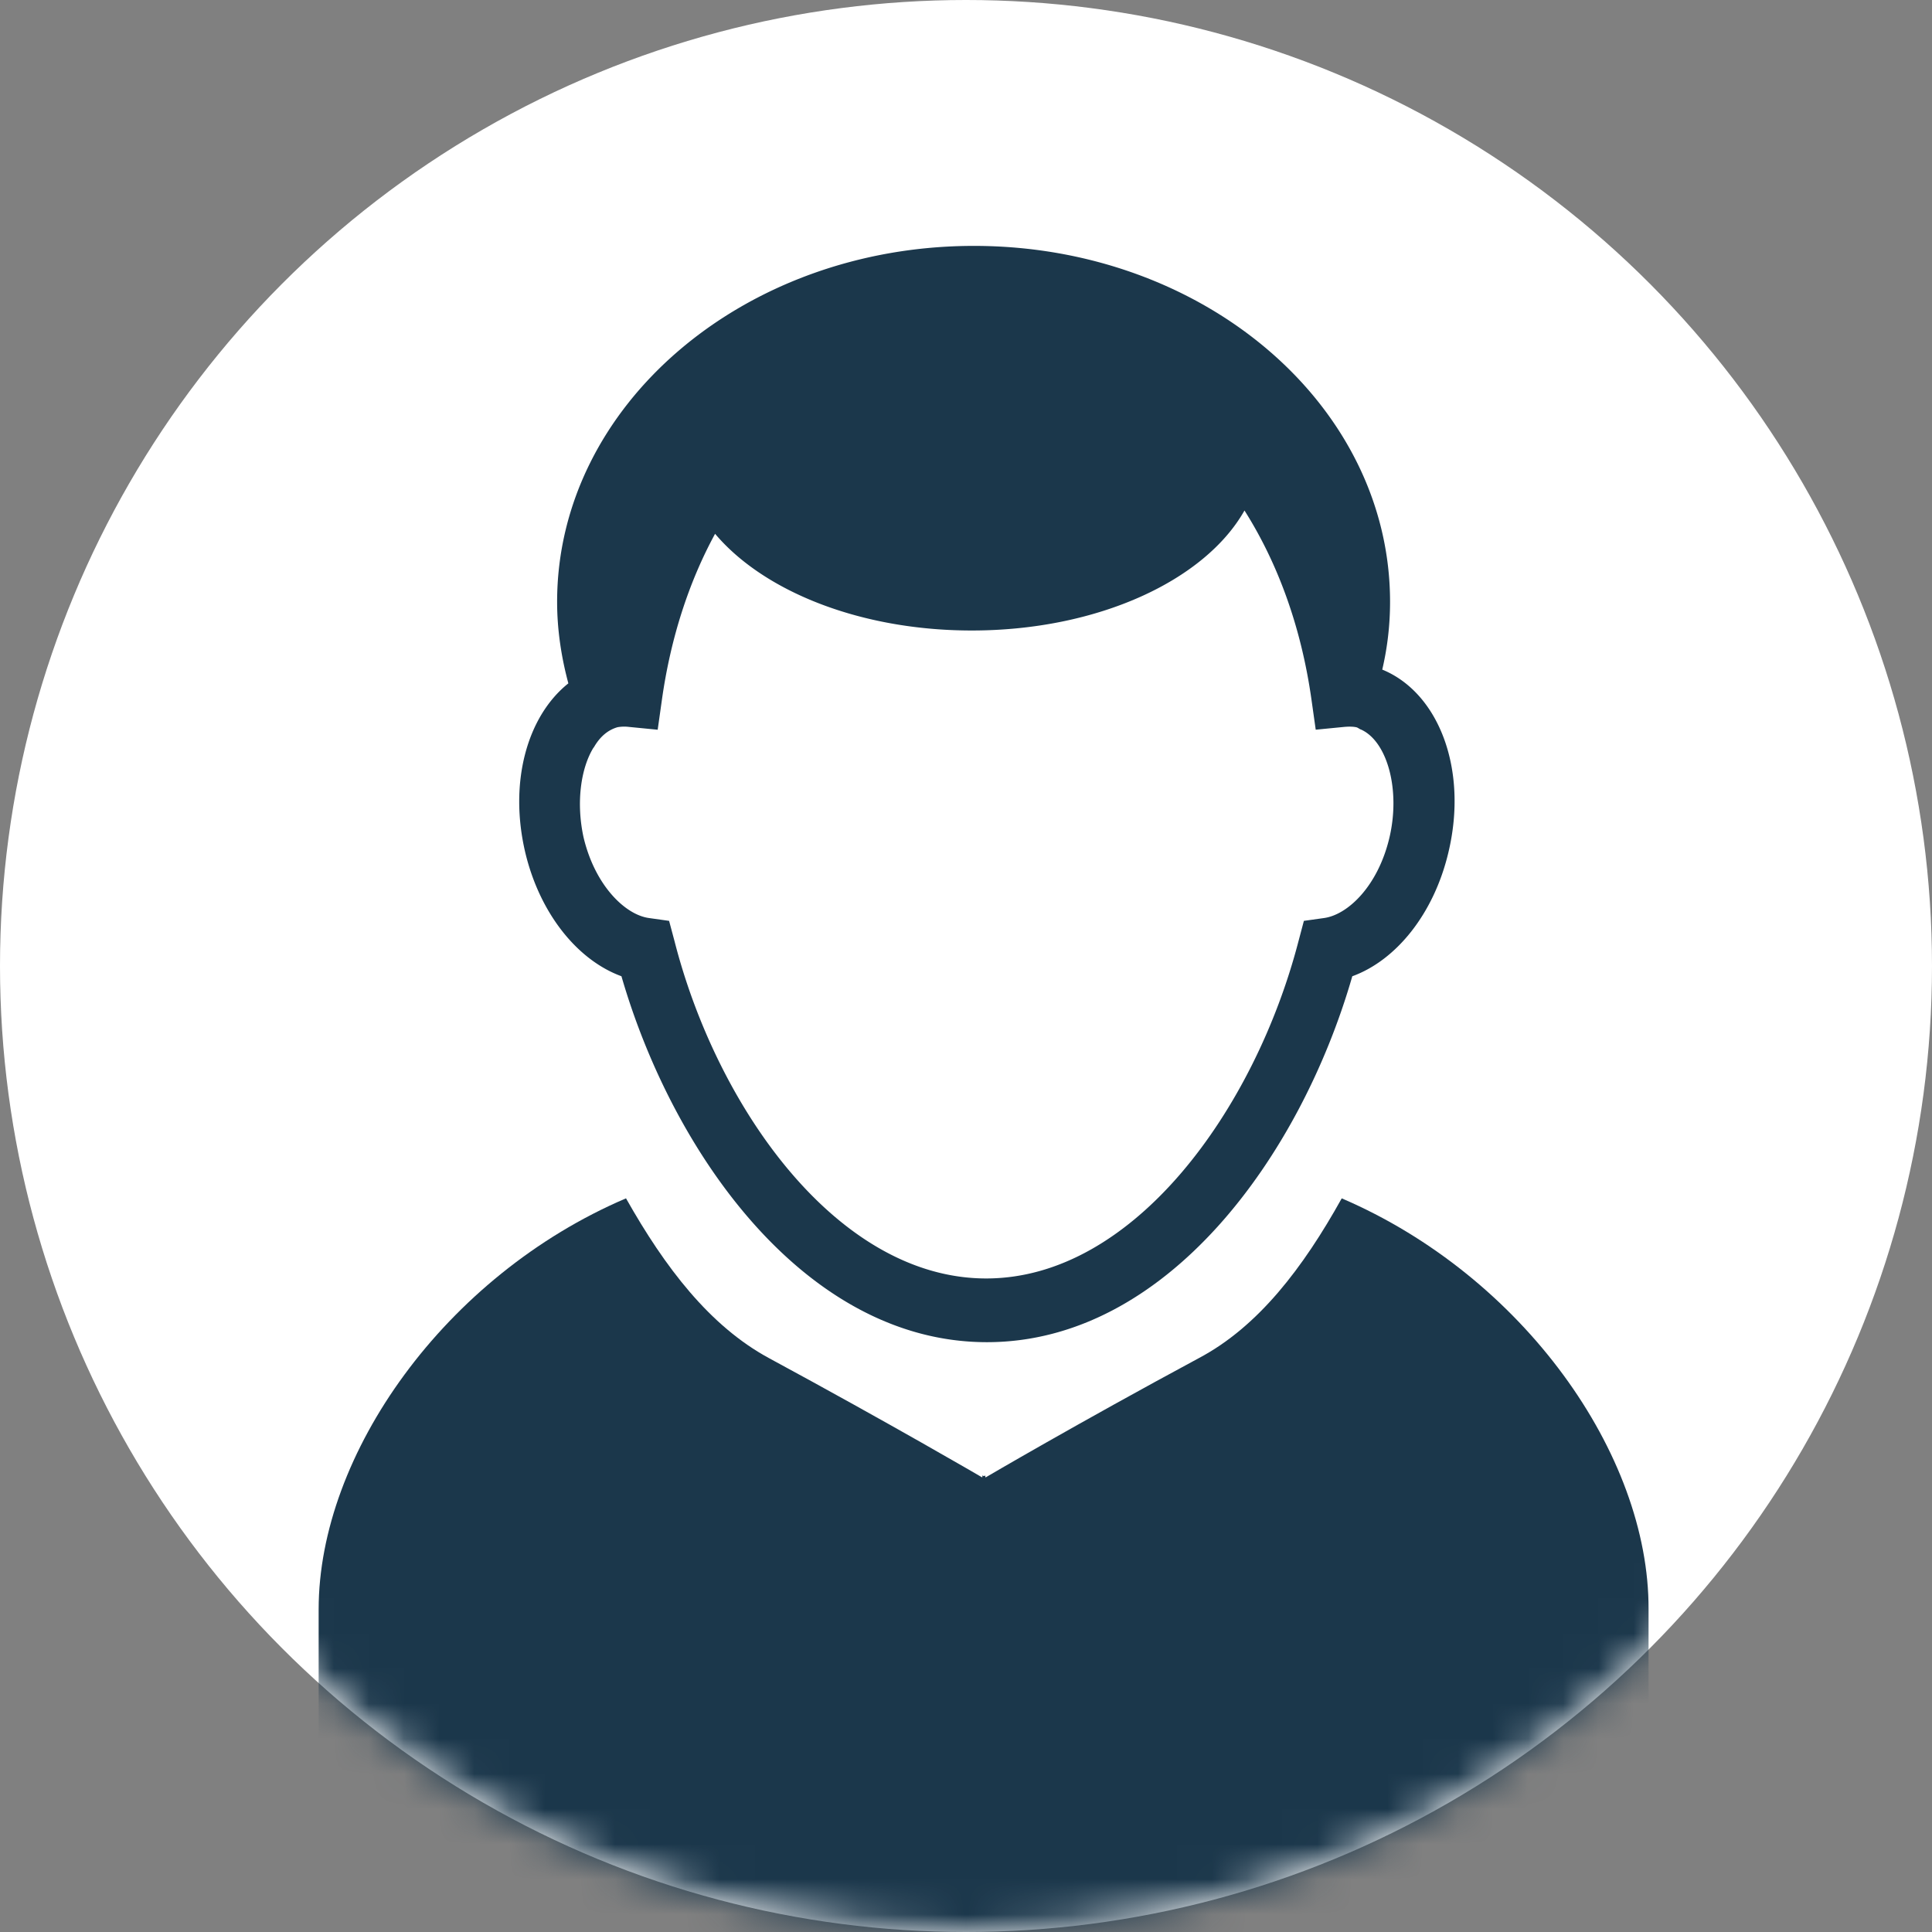 <svg width="55" height="55" viewBox="0 0 55 55" xmlns="http://www.w3.org/2000/svg" xmlns:xlink="http://www.w3.org/1999/xlink"><rect x="0" y="0" width="55" height="55" fill="#808080" stroke="none"/><title>man416</title><defs><circle id="a" cx="27.5" cy="27.5" r="27.5"/></defs><g fill="none" fill-rule="evenodd"><mask id="b" fill="#fff"><use xlink:href="#a"/></mask><use fill="#FFF" xlink:href="#a"/><g fill="#1B374B" mask="url(#b)"><path d="M17.692 27.794c1.48 5.108 5.28 10.415 10.403 10.415 5.124 0 8.932-5.31 10.402-10.417 1.263-.46 2.323-1.793 2.733-3.513.57-2.364-.265-4.555-1.88-5.217a8.444 8.444 0 0 0 .222-1.93C39.572 11.53 34.267 7 27.725 7 21.182 7 15.86 11.537 15.86 17.134c0 .797.12 1.576.32 2.32-1.17.932-1.704 2.815-1.222 4.835.413 1.71 1.47 3.04 2.734 3.503zm-.79-6.512c.17-.3.394-.498.678-.58a1.113 1.113 0 0 1 .327-.008l.816.08.12-.85c.25-1.775.775-3.37 1.514-4.728 1.384 1.64 4.135 2.753 7.308 2.753 3.585 0 6.637-1.423 7.763-3.416.946 1.494 1.616 3.315 1.908 5.39l.12.85.818-.08c.12-.01.232-.01.326.008.06.01.095.054.155.072.74.344 1.118 1.712.8 3.07-.327 1.386-1.187 2.2-1.866 2.292l-.57.08-.154.58c-1.238 4.765-4.677 9.6-8.89 9.6-4.212 0-7.65-4.826-8.872-9.6l-.155-.58-.568-.08c-.68-.09-1.54-.924-1.866-2.292-.215-.978-.086-1.965.284-2.563z"/><path d="M38.196 34.115c-1.1 1.975-2.373 3.65-4.066 4.547-3.482 1.875-6.07 3.396-6.07 3.396l-.01-.01v-.044l-.04.018-.044-.018v.045l-.01.007s-2.587-1.512-6.07-3.396c-1.684-.914-2.956-2.58-4.065-4.546-5.15 2.2-8.75 7.282-8.75 11.702V55h37.86v-9.183c.018-4.42-3.584-9.492-8.734-11.702z"/></g></g></svg>